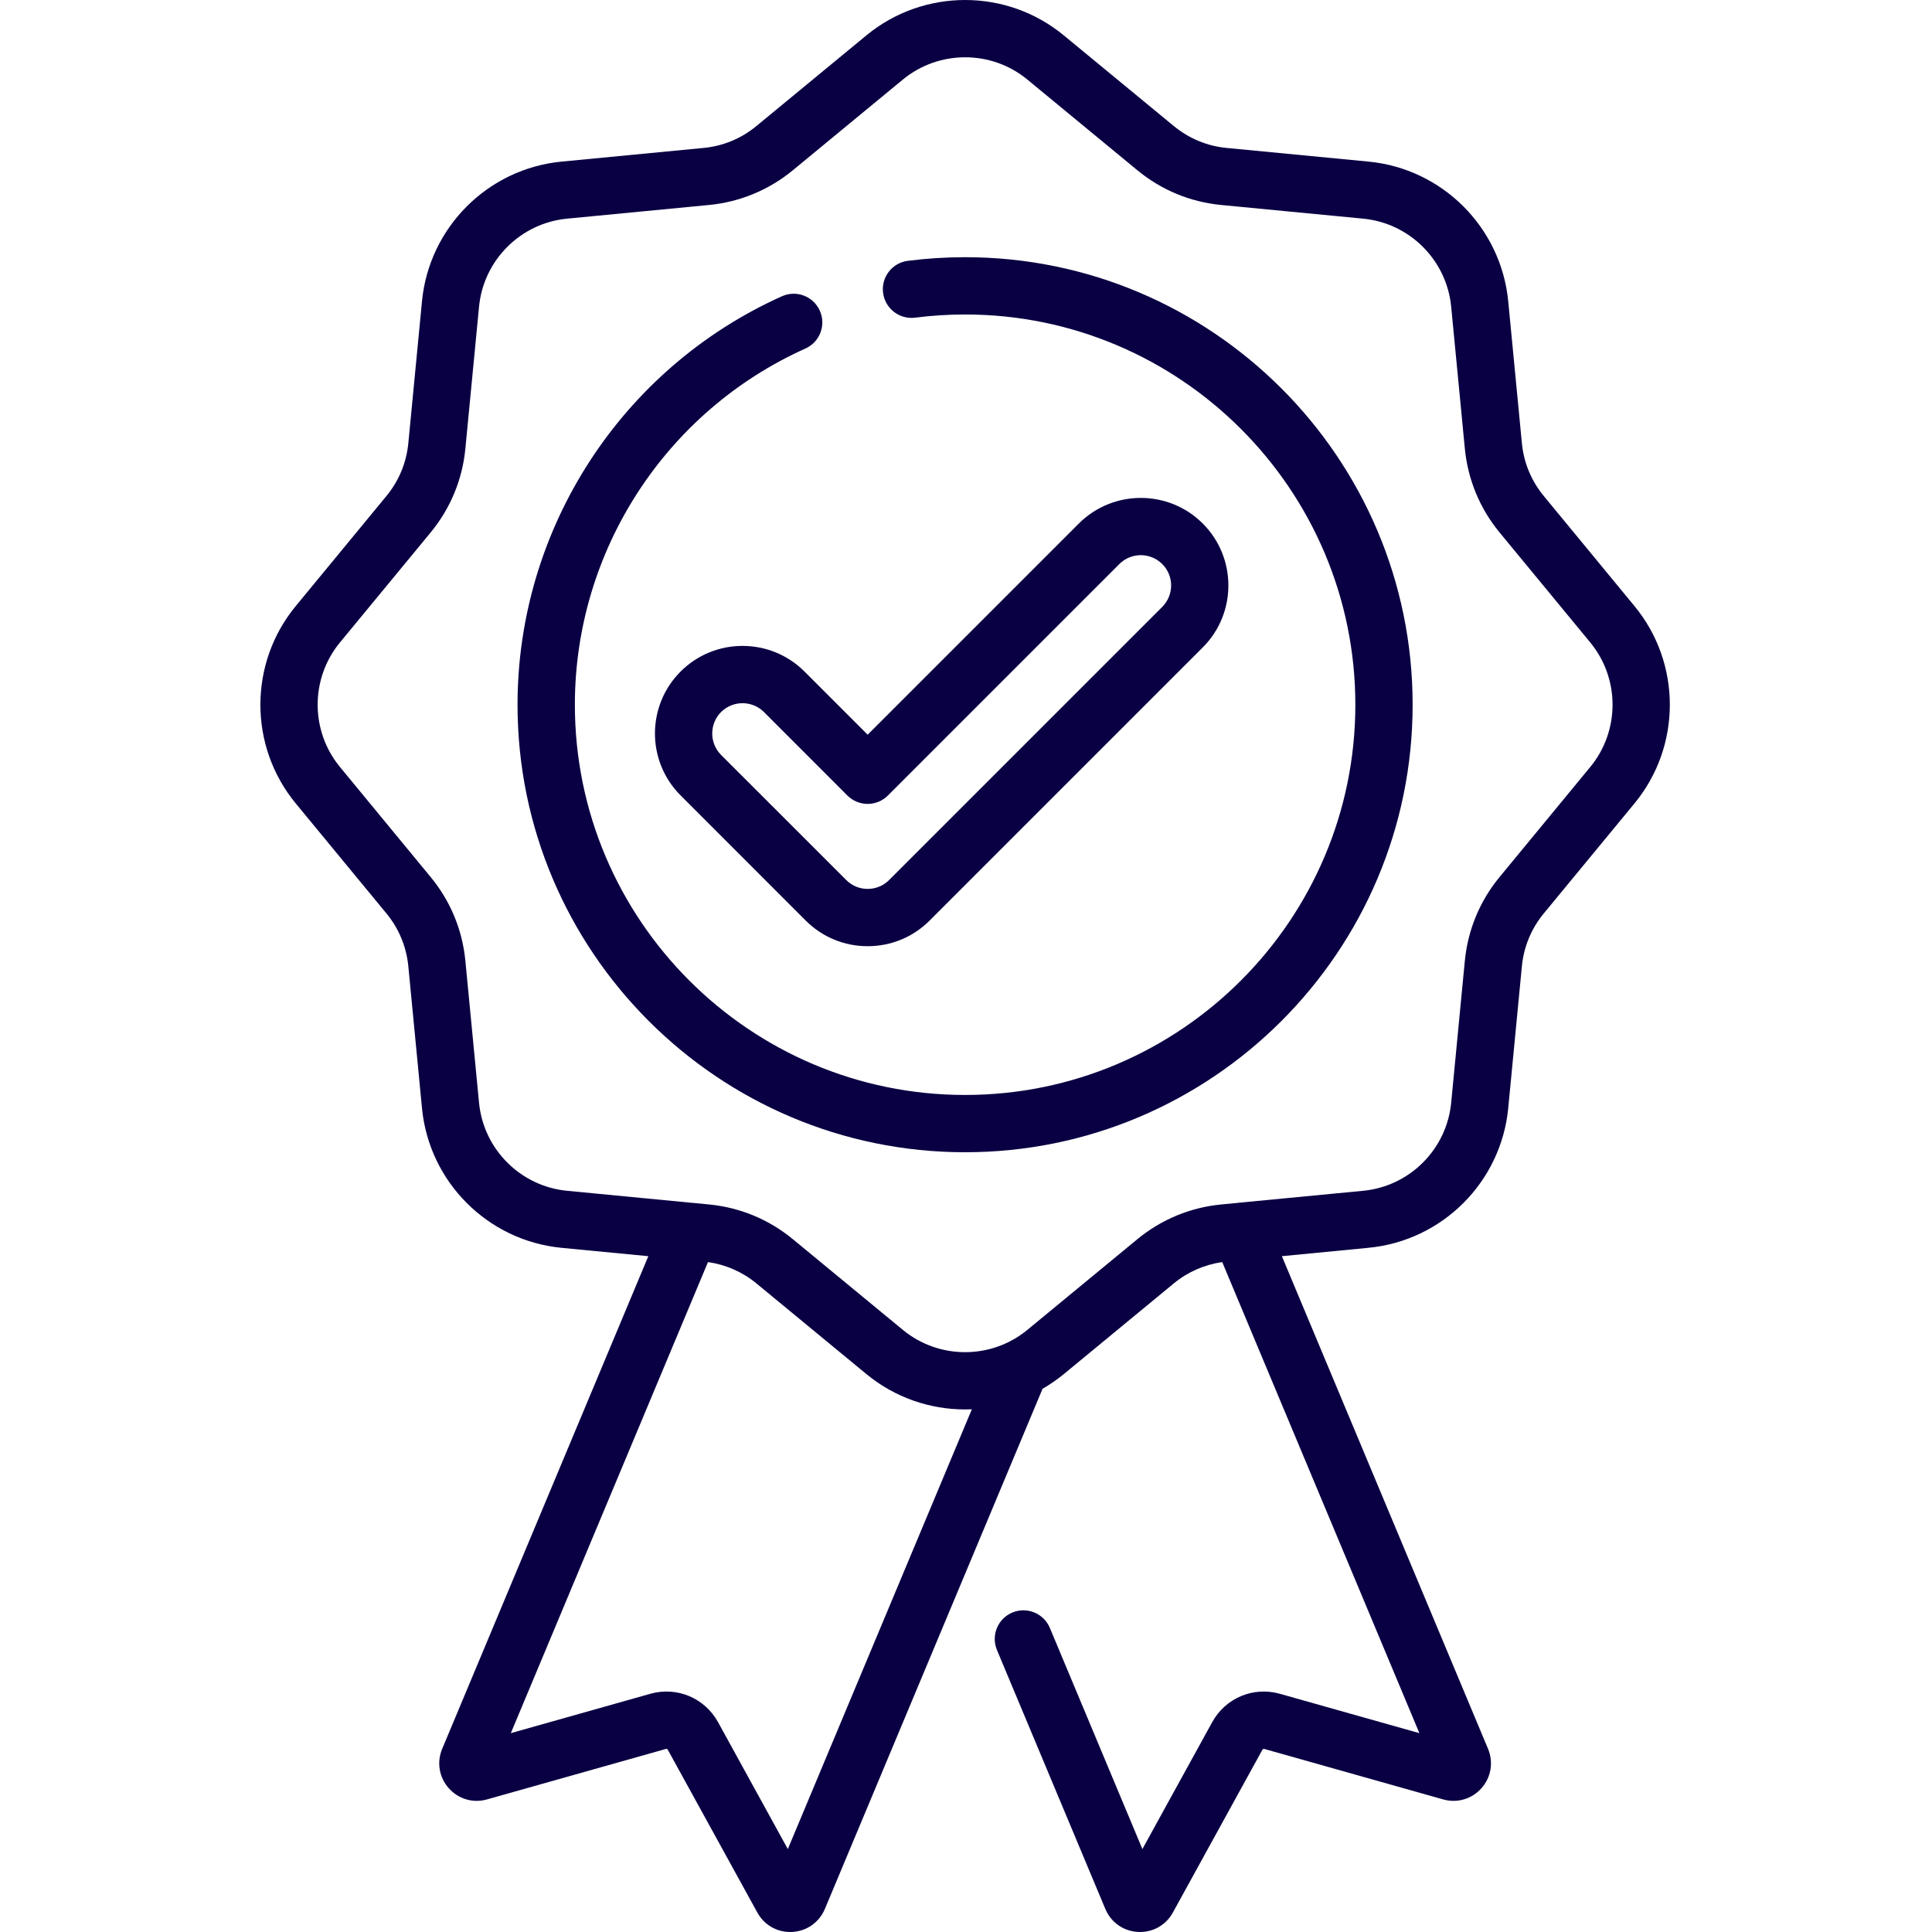 <svg width="40" height="40" viewBox="0 0 40 40" fill="none" xmlns="http://www.w3.org/2000/svg">
<g clip-path="url(#clip0_264_1542)">
<path d="M33.84 12.548L31.962 10.269C31.704 9.956 31.547 9.578 31.509 9.175L31.226 6.236C31.078 4.709 29.863 3.493 28.336 3.346L25.397 3.063C24.994 3.025 24.616 2.868 24.303 2.61L22.024 0.732C20.841 -0.244 19.122 -0.244 17.938 0.732L15.66 2.61C15.347 2.868 14.969 3.025 14.566 3.063L11.626 3.346C10.099 3.493 8.884 4.709 8.737 6.236L8.454 9.175C8.415 9.578 8.259 9.956 8.001 10.269L6.123 12.548C5.147 13.731 5.147 15.45 6.123 16.634L8.001 18.912C8.259 19.225 8.415 19.603 8.454 20.006L8.737 22.945C8.884 24.473 10.099 25.687 11.626 25.835L13.423 26.008L9.155 36.208C9.039 36.485 9.091 36.798 9.291 37.023C9.491 37.248 9.794 37.337 10.083 37.255L13.786 36.21C13.803 36.205 13.818 36.212 13.825 36.225L15.68 39.597C15.818 39.849 16.076 40 16.36 40C16.373 40 16.387 39.999 16.4 39.999C16.7 39.984 16.96 39.802 17.078 39.523L21.585 28.753C21.738 28.665 21.885 28.564 22.025 28.449L24.303 26.571C24.591 26.333 24.937 26.183 25.305 26.13L29.387 35.883L26.498 35.068C25.949 34.913 25.374 35.154 25.098 35.654L23.652 38.283L21.736 33.704C21.609 33.402 21.262 33.259 20.959 33.386C20.657 33.512 20.515 33.86 20.641 34.162L22.886 39.526C23.003 39.802 23.262 39.984 23.563 39.999C23.576 39.999 23.59 40 23.603 40C23.887 40 24.145 39.849 24.283 39.597L26.137 36.226C26.145 36.212 26.161 36.206 26.176 36.21L29.879 37.255C30.168 37.337 30.472 37.248 30.672 37.023C30.872 36.798 30.924 36.486 30.808 36.207L26.54 26.008L28.336 25.834C29.863 25.687 31.078 24.473 31.226 22.945L31.509 20.006C31.547 19.603 31.704 19.225 31.962 18.912L33.84 16.634C34.816 15.45 34.816 13.731 33.84 12.548ZM16.311 38.283L14.865 35.653C14.589 35.154 14.014 34.913 13.464 35.068L10.576 35.883L14.658 26.13C15.026 26.183 15.371 26.333 15.66 26.571L17.938 28.449C18.53 28.937 19.256 29.181 19.982 29.181C20.028 29.181 20.075 29.18 20.121 29.178L16.311 38.283ZM32.925 15.879L31.047 18.158C30.638 18.653 30.39 19.253 30.328 19.892L30.045 22.832C29.952 23.795 29.186 24.561 28.223 24.654L25.641 24.902C25.631 24.903 25.62 24.904 25.61 24.906L25.284 24.937C24.644 24.999 24.044 25.247 23.548 25.656L21.27 27.534C20.523 28.149 19.439 28.149 18.693 27.534L16.415 25.656C15.919 25.247 15.319 24.998 14.679 24.937L14.351 24.905C14.342 24.904 14.333 24.904 14.324 24.903L11.74 24.654C10.777 24.561 10.011 23.795 9.918 22.832L9.635 19.893C9.574 19.253 9.325 18.653 8.916 18.158L7.038 15.879C6.423 15.132 6.423 14.048 7.038 13.302L8.916 11.024C9.325 10.528 9.574 9.928 9.635 9.288L9.918 6.349C10.011 5.386 10.777 4.62 11.74 4.527L14.679 4.244C15.319 4.182 15.919 3.934 16.415 3.525L18.693 1.647C19.066 1.34 19.524 1.186 19.982 1.186C20.439 1.186 20.897 1.339 21.27 1.647L23.548 3.525C24.044 3.934 24.644 4.183 25.284 4.244L28.223 4.527C29.186 4.62 29.952 5.386 30.045 6.349L30.328 9.288C30.39 9.928 30.638 10.528 31.047 11.024L32.925 13.302C33.54 14.049 33.54 15.132 32.925 15.879Z" fill="#090043"/>
<path d="M19.981 5.325C19.585 5.325 19.187 5.35 18.796 5.4C18.471 5.441 18.241 5.739 18.283 6.063C18.325 6.388 18.622 6.618 18.947 6.577C19.287 6.533 19.635 6.511 19.981 6.511C24.437 6.511 28.061 10.136 28.061 14.591C28.061 19.046 24.436 22.67 19.981 22.67C15.526 22.67 11.902 19.046 11.902 14.59C11.902 11.413 13.775 8.518 16.675 7.216C16.974 7.082 17.108 6.731 16.973 6.432C16.839 6.133 16.488 5.999 16.189 6.134C12.864 7.627 10.715 10.946 10.715 14.59C10.715 19.7 14.872 23.856 19.981 23.856C25.091 23.856 29.247 19.7 29.247 14.59C29.247 9.481 25.091 5.325 19.981 5.325Z" fill="#090043"/>
<path d="M14.091 13.903C13.383 14.611 13.383 15.761 14.091 16.468L16.681 19.059C17.024 19.402 17.479 19.59 17.964 19.59C18.448 19.59 18.904 19.402 19.247 19.059L24.902 13.404C25.609 12.697 25.609 11.546 24.902 10.839C24.195 10.132 23.044 10.132 22.336 10.839L17.964 15.211L16.656 13.903C15.948 13.196 14.798 13.196 14.091 13.903ZM17.964 16.644C18.121 16.644 18.272 16.581 18.383 16.47L23.175 11.678C23.42 11.433 23.818 11.433 24.063 11.678C24.308 11.922 24.308 12.32 24.063 12.565L18.408 18.22C18.289 18.339 18.131 18.404 17.964 18.404C17.796 18.404 17.639 18.339 17.52 18.22L14.929 15.63C14.685 15.385 14.685 14.987 14.929 14.742C15.052 14.62 15.212 14.559 15.373 14.559C15.534 14.559 15.695 14.62 15.817 14.742L17.544 16.47C17.656 16.581 17.806 16.644 17.964 16.644Z" fill="#090043"/>
</g>
<defs>
<clipPath id="clip0_264_1542">
<rect width="40" height="40" fill="white"/>
</clipPath>
</defs>
</svg>
